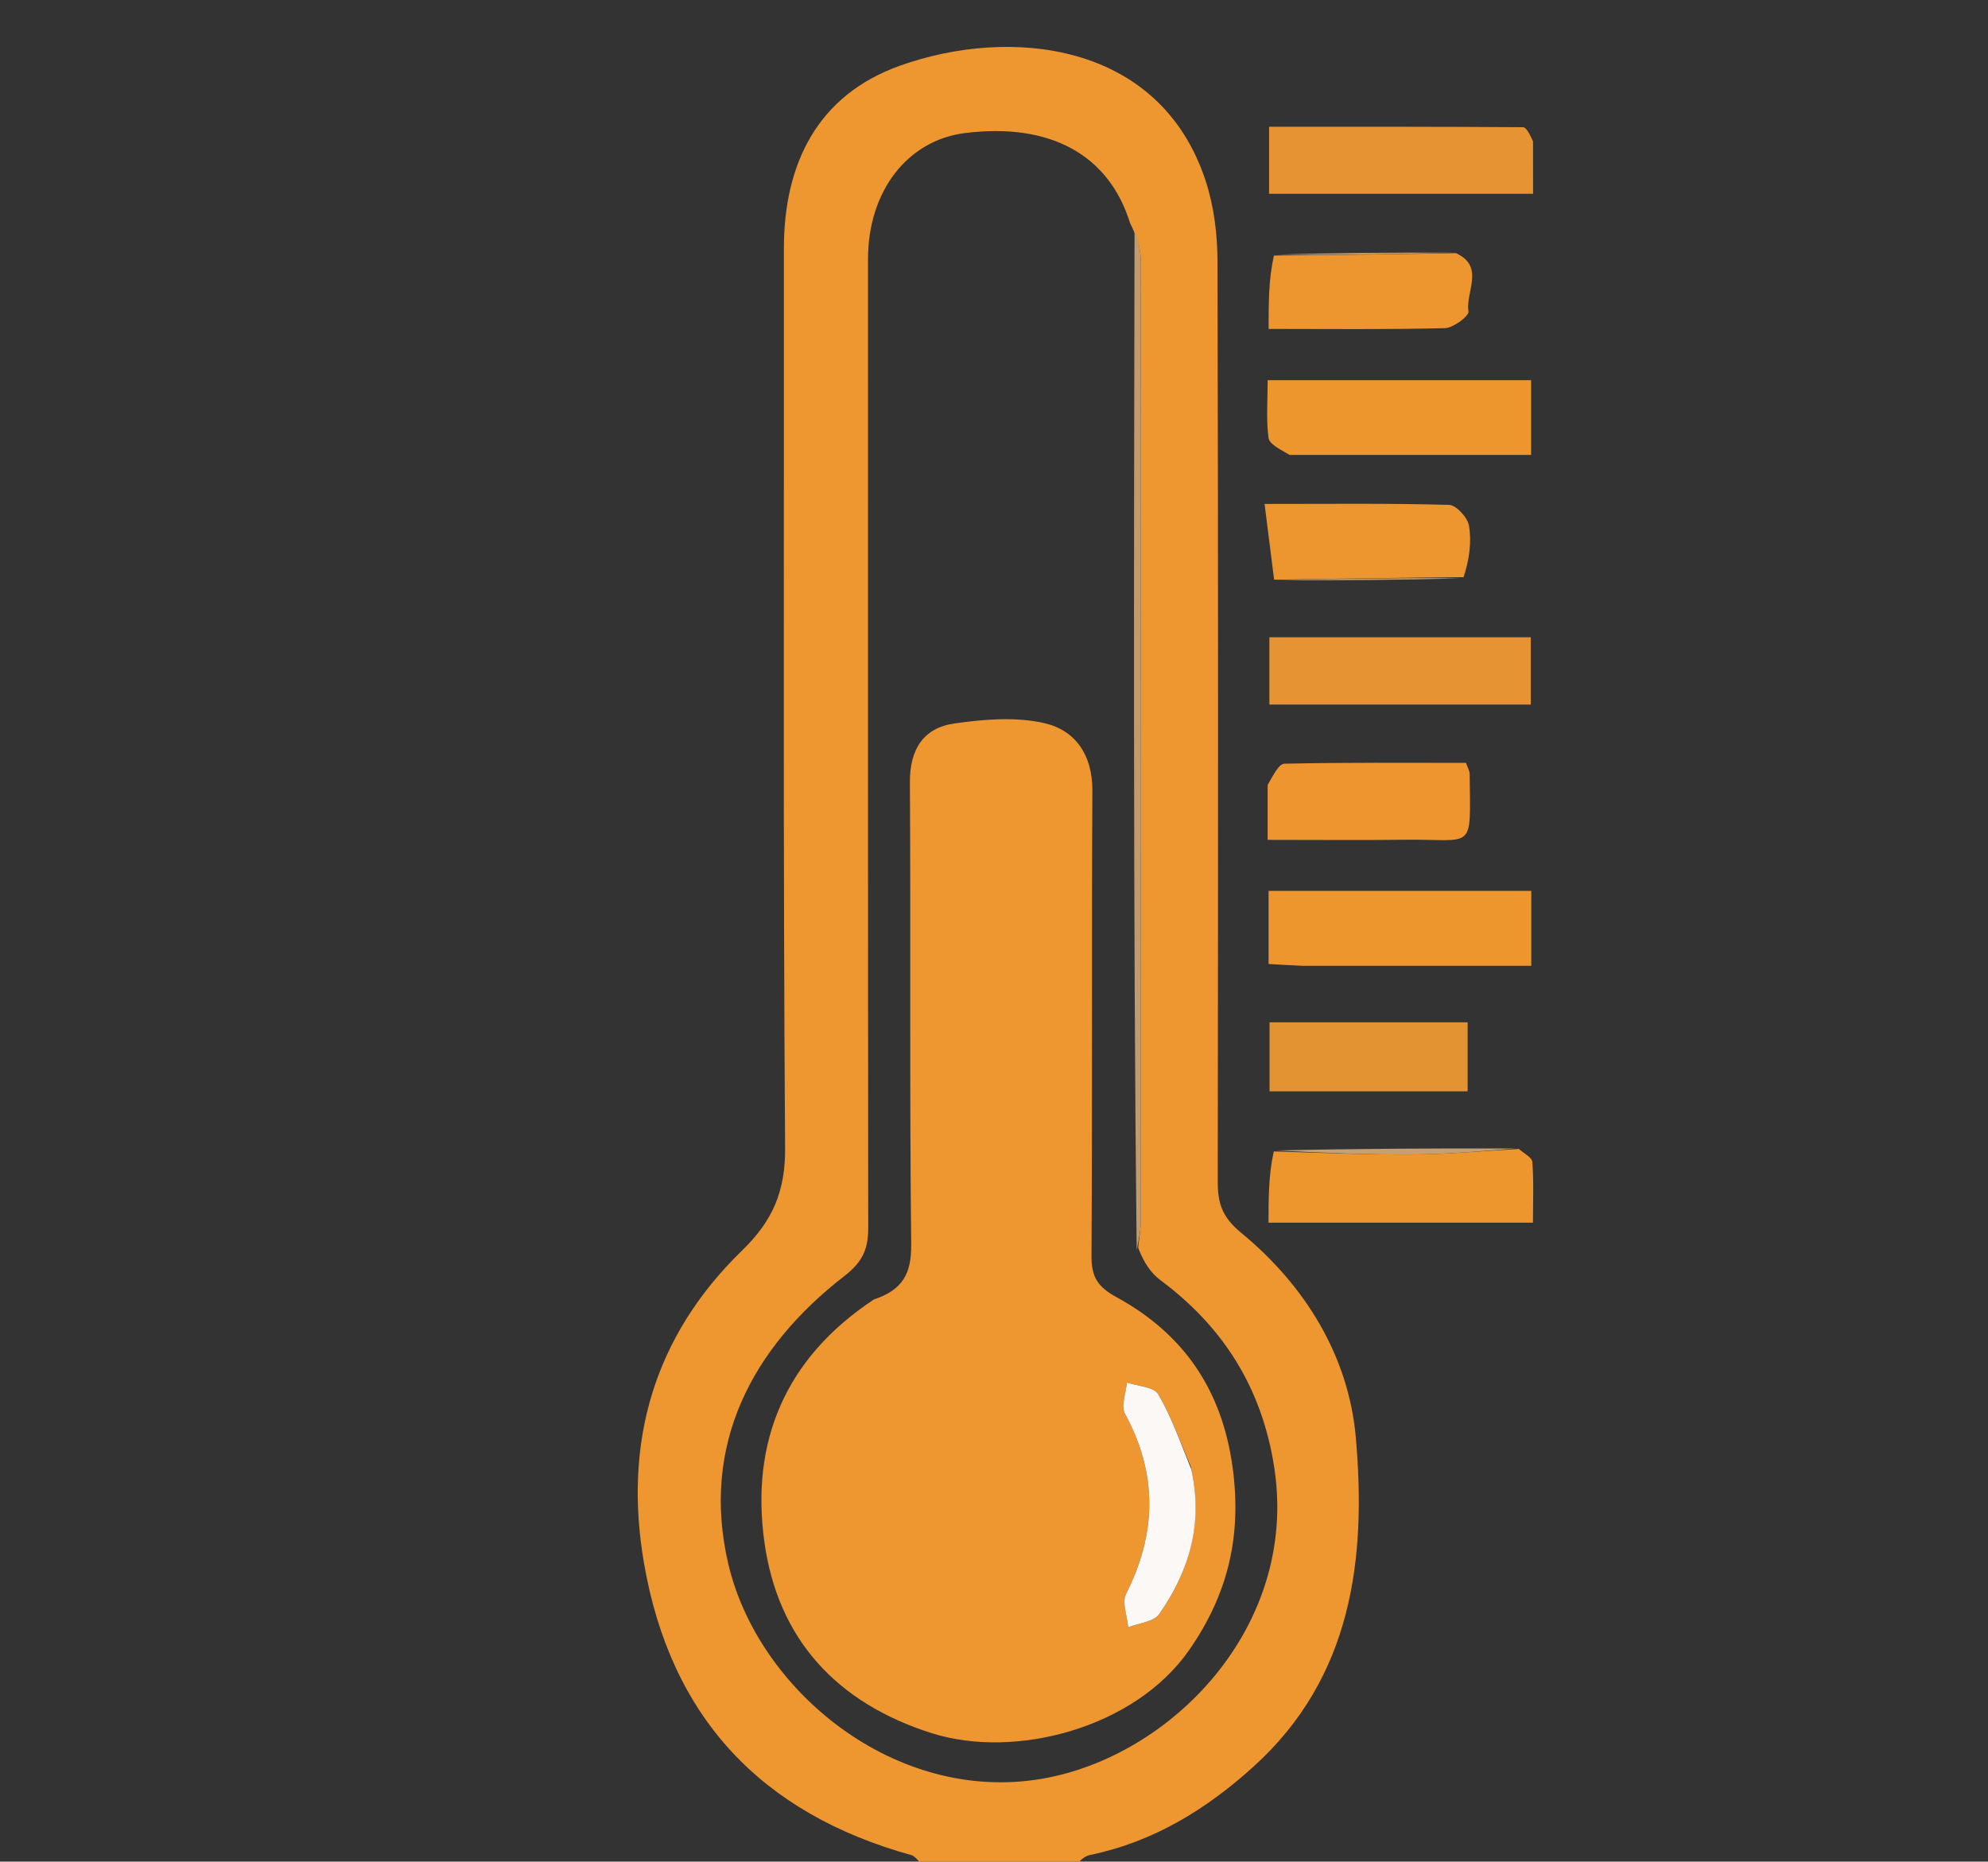<svg version="1.1" id="Layer_1" xmlns="http://www.w3.org/2000/svg" xmlns:xlink="http://www.w3.org/1999/xlink" x="0px" y="0px"
	 width="100%" viewBox="0 0 284 266" enable-background="new 0 0 284 266" xml:space="preserve">
<rect x="0" y="0" width="284" height="266" fill="#333333" stroke="none"/>
<path fill="none" opacity="1" stroke="none" 
	d="
M132,267 
	C88.351,267 44.702,267 1.027,267 
	C1.027,178.387 1.027,89.774 1.027,1.081 
	C95.574,1.081 190.149,1.081 284.862,1.081 
	C284.862,89.667 284.862,178.333 284.862,267 
	C241.569,267 198.253,267 154.127,266.705 
	C154.121,265.941 154.872,265.222 155.736,265.043 
	C164.789,263.174 172.325,258.527 179.07,252.427 
	C193.211,239.637 195.212,222.665 193.684,205.353 
	C192.661,193.759 186.437,183.657 177.315,176.154 
	C174.536,173.869 173.96,171.873 173.964,168.78 
	C174.019,124.961 174.043,81.143 173.928,37.324 
	C173.918,33.472 173.42,29.443 172.223,25.801 
	C165.679,5.902 144.223,3.784 128.542,9.395 
	C116.865,13.574 111.974,23.28 111.984,35.564 
	C112.022,78.383 111.856,121.203 112.158,164.02 
	C112.202,170.216 110.391,174.426 106.027,178.662 
	C93.399,190.921 89.019,206.102 92.002,223.369 
	C95.804,245.382 108.741,259.106 130.166,265.06 
	C130.9,265.264 131.394,266.334 132,267 
M209.82,82.534 
	C209.878,80.053 210.256,77.52 209.857,75.116 
	C209.665,73.954 208.037,72.17 207.018,72.141 
	C198.465,71.902 189.903,72.005 180.652,72.005 
	C181.159,76.022 181.588,79.427 182.943,82.971 
	C191.642,82.931 200.342,82.89 209.82,82.534 
M207.058,36.028 
	C198.72,36.077 190.383,36.126 181.23,36.427 
	C181.23,39.848 181.23,43.269 181.23,46.999 
	C189.886,46.999 198.163,47.1 206.432,46.887 
	C207.632,46.856 209.888,45.139 209.784,44.512 
	C209.323,41.725 212.189,38.091 207.058,36.028 
M181.218,164.441 
	C181.218,167.861 181.218,171.281 181.218,174.702 
	C193.99,174.702 206.35,174.702 218.995,174.702 
	C218.995,171.607 219.121,168.801 218.904,166.021 
	C218.852,165.357 217.657,164.783 216.061,164.027 
	C204.716,164.075 193.371,164.122 181.218,164.441 
M186.63,138.002 
	C197.377,138.002 208.124,138.002 218.757,138.002 
	C218.757,133.968 218.757,130.692 218.757,127.293 
	C206.126,127.293 193.741,127.293 181.227,127.293 
	C181.227,130.862 181.227,134.137 181.227,137.742 
	C182.779,137.833 184.221,137.917 186.63,138.002 
M184.702,65.001 
	C195.985,65.001 207.267,65.001 218.73,65.001 
	C218.73,61.15 218.73,57.762 218.73,54.321 
	C206.071,54.321 193.686,54.321 181.095,54.321 
	C181.095,57.288 180.871,59.963 181.217,62.563 
	C181.337,63.471 182.862,64.193 184.702,65.001 
M218.996,19.714 
	C218.523,19.178 218.053,18.179 217.576,18.175 
	C205.514,18.089 193.451,18.107 181.295,18.107 
	C181.295,21.602 181.295,24.519 181.295,27.686 
	C193.875,27.686 206.234,27.686 219.013,27.686 
	C219.013,25.217 219.013,22.935 218.996,19.714 
M199.5,91.056 
	C193.428,91.056 187.355,91.056 181.341,91.056 
	C181.341,94.683 181.341,97.602 181.341,100.673 
	C193.961,100.673 206.314,100.673 218.688,100.673 
	C218.688,97.371 218.688,94.328 218.688,91.056 
	C212.408,91.056 206.454,91.056 199.5,91.056 
M181.093,112.62 
	C181.093,115.038 181.093,117.455 181.093,120.002 
	C188.132,120.002 194.46,120.063 200.787,119.988 
	C210.763,119.871 210.051,121.788 209.955,110.611 
	C209.951,110.167 209.674,109.725 209.429,109.004 
	C200.768,109.004 192.127,108.932 183.492,109.121 
	C182.674,109.138 181.892,110.787 181.093,112.62 
M203.403,146.075 
	C196.011,146.075 188.619,146.075 181.364,146.075 
	C181.364,149.737 181.364,152.656 181.364,155.934 
	C186.261,155.934 190.876,155.934 195.49,155.934 
	C200.241,155.934 204.993,155.934 209.66,155.934 
	C209.66,152.319 209.66,149.279 209.66,146.075 
	C207.661,146.075 206.016,146.075 203.403,146.075 
z"/>
<path fill="#EE962F" opacity="1" stroke="none" 
	d="
M132.469,267 
	C131.394,266.334 130.9,265.264 130.166,265.06 
	C108.741,259.106 95.804,245.382 92.002,223.369 
	C89.019,206.102 93.399,190.921 106.027,178.662 
	C110.391,174.426 112.202,170.216 112.158,164.02 
	C111.856,121.203 112.022,78.383 111.984,35.564 
	C111.974,23.28 116.865,13.574 128.542,9.395 
	C144.223,3.784 165.679,5.902 172.223,25.801 
	C173.42,29.443 173.918,33.472 173.928,37.324 
	C174.043,81.143 174.019,124.961 173.964,168.78 
	C173.96,171.873 174.536,173.869 177.315,176.154 
	C186.437,183.657 192.661,193.759 193.684,205.353 
	C195.212,222.665 193.211,239.637 179.07,252.427 
	C172.325,258.527 164.789,263.174 155.736,265.043 
	C154.872,265.222 154.121,265.941 153.659,266.705 
	C146.979,267 139.958,267 132.469,267 
M162.592,178.28 
	C162.726,176.963 162.976,175.646 162.977,174.329 
	C162.995,128.568 162.999,82.807 162.952,37.046 
	C162.95,35.44 162.402,33.835 161.439,31.878 
	C158.403,22.088 150.001,17.501 137.87,19.011 
	C129.623,20.037 124.002,27.332 124.002,37.013 
	C124.001,83.157 123.988,129.3 124.033,175.444 
	C124.036,178.422 123.282,180.267 120.619,182.33 
	C107.381,192.58 100.076,206.526 104.046,223.473 
	C108.281,241.554 127.897,257.736 148.819,254.163 
	C167.411,250.987 185.483,232.368 182.048,209.766 
	C180.331,198.467 174.862,189.676 165.776,182.919 
	C164.374,181.876 163.361,180.309 162.592,178.28 
z"/>
<path fill="#EE962E" opacity="1" stroke="none" 
	d="
M186.146,138.002 
	C184.221,137.917 182.779,137.833 181.227,137.742 
	C181.227,134.137 181.227,130.862 181.227,127.293 
	C193.741,127.293 206.126,127.293 218.757,127.293 
	C218.757,130.692 218.757,133.968 218.757,138.002 
	C208.124,138.002 197.377,138.002 186.146,138.002 
z"/>
<path fill="#EE962E" opacity="1" stroke="none" 
	d="
M184.223,65 
	C182.862,64.193 181.337,63.471 181.217,62.563 
	C180.871,59.963 181.095,57.288 181.095,54.321 
	C193.686,54.321 206.071,54.321 218.73,54.321 
	C218.73,57.762 218.73,61.15 218.73,65.001 
	C207.267,65.001 195.985,65.001 184.223,65 
z"/>
<path fill="#EE962E" opacity="1" stroke="none" 
	d="
M216.988,164.167 
	C217.657,164.783 218.852,165.357 218.904,166.021 
	C219.121,168.801 218.995,171.607 218.995,174.702 
	C206.35,174.702 193.99,174.702 181.218,174.702 
	C181.218,171.281 181.218,167.861 181.971,164.522 
	C189.205,164.734 195.687,165.008 202.165,164.951 
	C207.108,164.907 212.047,164.444 216.988,164.167 
z"/>
<path fill="#E59333" opacity="1" stroke="none" 
	d="
M219.005,20.183 
	C219.013,22.935 219.013,25.217 219.013,27.686 
	C206.234,27.686 193.875,27.686 181.295,27.686 
	C181.295,24.519 181.295,21.602 181.295,18.107 
	C193.451,18.107 205.514,18.089 217.576,18.175 
	C218.053,18.179 218.523,19.178 219.005,20.183 
z"/>
<path fill="#E59333" opacity="1" stroke="none" 
	d="
M200,91.056 
	C206.454,91.056 212.408,91.056 218.688,91.056 
	C218.688,94.328 218.688,97.371 218.688,100.673 
	C206.314,100.673 193.961,100.673 181.341,100.673 
	C181.341,97.602 181.341,94.683 181.341,91.056 
	C187.355,91.056 193.428,91.056 200,91.056 
z"/>
<path fill="#EE952F" opacity="1" stroke="none" 
	d="
M181.093,112.15 
	C181.892,110.787 182.674,109.138 183.492,109.121 
	C192.127,108.932 200.768,109.004 209.429,109.004 
	C209.674,109.725 209.951,110.167 209.955,110.611 
	C210.051,121.788 210.763,119.871 200.787,119.988 
	C194.46,120.063 188.132,120.002 181.093,120.002 
	C181.093,117.455 181.093,115.038 181.093,112.15 
z"/>
<path fill="#ED952F" opacity="1" stroke="none" 
	d="
M207.983,36.168 
	C212.189,38.091 209.323,41.725 209.784,44.512 
	C209.888,45.139 207.632,46.856 206.432,46.887 
	C198.163,47.1 189.886,46.999 181.23,46.999 
	C181.23,43.269 181.23,39.848 181.99,36.51 
	C191.16,36.451 199.572,36.31 207.983,36.168 
z"/>
<path fill="#ED952F" opacity="1" stroke="none" 
	d="
M182.018,82.832 
	C181.588,79.427 181.159,76.022 180.652,72.005 
	C189.903,72.005 198.465,71.902 207.018,72.141 
	C208.037,72.17 209.665,73.954 209.857,75.116 
	C210.256,77.52 209.878,80.053 209.078,82.469 
	C199.563,82.546 190.791,82.689 182.018,82.832 
z"/>
<path fill="#E49333" opacity="1" stroke="none" 
	d="
M203.887,146.075 
	C206.016,146.075 207.661,146.075 209.66,146.075 
	C209.66,149.279 209.66,152.319 209.66,155.934 
	C204.993,155.934 200.241,155.934 195.49,155.934 
	C190.876,155.934 186.261,155.934 181.364,155.934 
	C181.364,152.656 181.364,149.737 181.364,146.075 
	C188.619,146.075 196.011,146.075 203.887,146.075 
z"/>
<path fill="#C6A073" opacity="1" stroke="none" 
	d="
M216.524,164.097 
	C212.047,164.444 207.108,164.907 202.165,164.951 
	C195.687,165.008 189.205,164.734 182.375,164.386 
	C193.371,164.122 204.716,164.075 216.524,164.097 
z"/>
<path fill="#C49B6C" opacity="1" stroke="none" 
	d="
M182.481,82.902 
	C190.791,82.689 199.563,82.546 208.688,82.626 
	C200.342,82.89 191.642,82.931 182.481,82.902 
z"/>
<path fill="#C59C6D" opacity="1" stroke="none" 
	d="
M207.52,36.098 
	C199.572,36.31 191.16,36.451 182.398,36.384 
	C190.383,36.126 198.72,36.077 207.52,36.098 
z"/>
<path fill="none" opacity="1" stroke="none" 
	d="
M162.168,178.985 
	C163.361,180.309 164.374,181.876 165.776,182.919 
	C174.862,189.676 180.331,198.467 182.048,209.766 
	C185.483,232.368 167.411,250.987 148.819,254.163 
	C127.897,257.736 108.281,241.554 104.046,223.473 
	C100.076,206.526 107.381,192.58 120.619,182.33 
	C123.282,180.267 124.036,178.422 124.033,175.444 
	C123.988,129.3 124.001,83.157 124.002,37.013 
	C124.002,27.332 129.623,20.037 137.87,19.011 
	C150.001,17.501 158.403,22.088 161.741,32.499 
	C162.029,57.099 161.986,81.079 162.007,105.058 
	C162.028,129.7 162.112,154.343 162.168,178.985 
M124.582,185.94 
	C112.109,194.094 107.233,206.053 109.191,220.278 
	C111.105,234.193 119.522,243.353 133.124,247.651 
	C145.012,251.408 162.091,246.938 169.86,235.795 
	C175.46,227.763 177.407,219.415 176.091,209.697 
	C174.587,198.586 169.081,190.581 159.53,185.361 
	C156.784,183.861 155.911,182.449 155.929,179.433 
	C156.063,157.271 155.933,135.108 156.053,112.945 
	C156.08,107.883 153.625,104.353 149.24,103.336 
	C145.151,102.387 140.587,102.766 136.348,103.37 
	C131.907,104.004 129.957,107.08 129.986,111.788 
	C130.122,133.783 129.921,155.782 130.172,177.775 
	C130.219,181.95 128.979,184.299 124.582,185.94 
z"/>
<path fill="#C39A6A" opacity="1" stroke="none" 
	d="
M162.38,178.632 
	C162.112,154.343 162.028,129.7 162.007,105.058 
	C161.986,81.079 162.029,57.099 162.076,32.674 
	C162.402,33.835 162.95,35.44 162.952,37.046 
	C162.999,82.807 162.995,128.568 162.977,174.329 
	C162.976,175.646 162.726,176.963 162.38,178.632 
z"/>
<path fill="#EE962F" opacity="1" stroke="none" 
	d="
M124.846,185.669 
	C128.979,184.299 130.219,181.95 130.172,177.775 
	C129.921,155.782 130.122,133.783 129.986,111.788 
	C129.957,107.08 131.907,104.004 136.348,103.37 
	C140.587,102.766 145.151,102.387 149.24,103.336 
	C153.625,104.353 156.08,107.883 156.053,112.945 
	C155.933,135.108 156.063,157.271 155.929,179.433 
	C155.911,182.449 156.784,183.861 159.53,185.361 
	C169.081,190.581 174.587,198.586 176.091,209.697 
	C177.407,219.415 175.46,227.763 169.86,235.795 
	C162.091,246.938 145.012,251.408 133.124,247.651 
	C119.522,243.353 111.105,234.193 109.191,220.278 
	C107.233,206.053 112.109,194.094 124.846,185.669 
M170.119,209.551 
	C168.613,206.077 167.36,202.455 165.457,199.214 
	C164.831,198.148 162.522,198.07 160.983,197.541 
	C160.856,199.039 160.102,200.878 160.702,201.98 
	C165.393,210.598 165.25,219.061 160.871,227.741 
	C160.251,228.969 161.035,230.905 161.17,232.513 
	C162.683,231.908 164.825,231.742 165.604,230.624 
	C169.83,224.562 171.911,217.859 170.119,209.551 
z"/>
<path fill="#FBF8F5" opacity="1" stroke="none" 
	d="
M170.191,209.963 
	C171.911,217.859 169.83,224.562 165.604,230.624 
	C164.825,231.742 162.683,231.908 161.17,232.513 
	C161.035,230.905 160.251,228.969 160.871,227.741 
	C165.25,219.061 165.393,210.598 160.702,201.98 
	C160.102,200.878 160.856,199.039 160.983,197.541 
	C162.522,198.07 164.831,198.148 165.457,199.214 
	C167.36,202.455 168.613,206.077 170.191,209.963 
z"/>
</svg>
